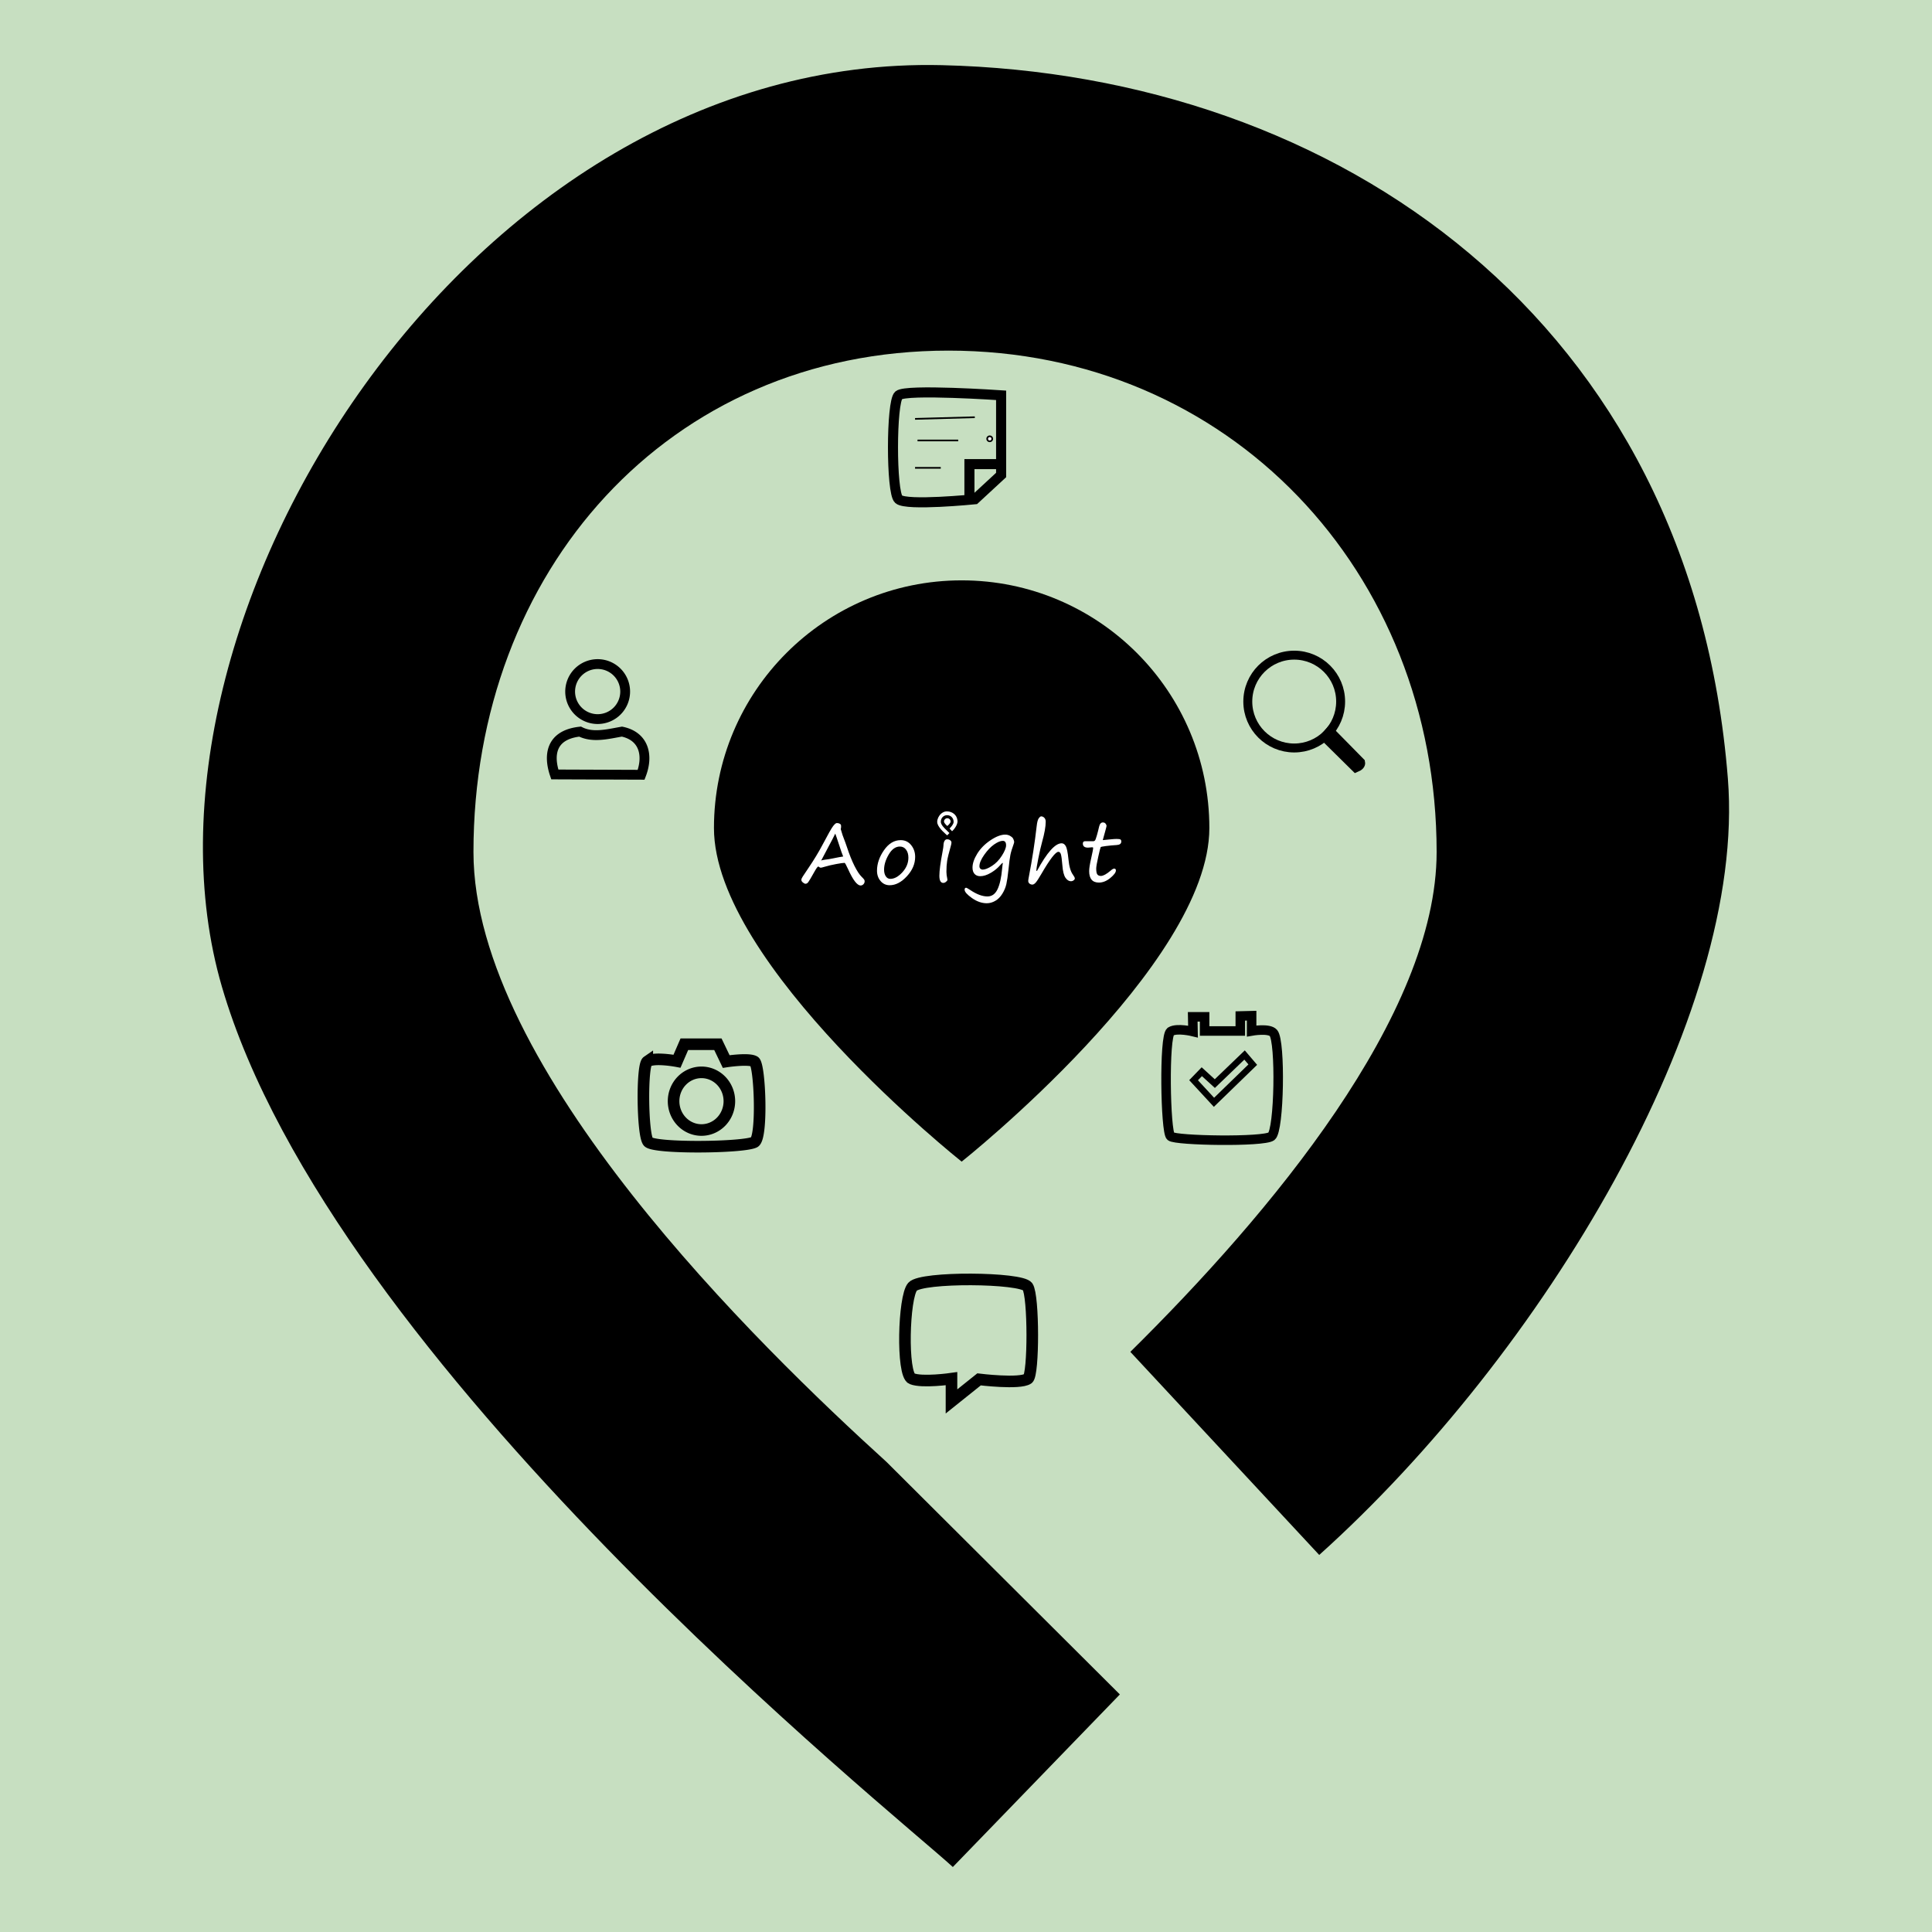 <?xml version="1.0" encoding="UTF-8" standalone="no"?>
<!-- Created with Inkscape (http://www.inkscape.org/) -->

<svg
   width="500"
   height="500"
   viewBox="0 0 34290 34290.002"
   version="1.1"
   id="svg5"
   sodipodi:docname="icon_dark.svg"
   inkscape:version="1.1.1 (3bf5ae0d25, 2021-09-20)"
   xmlns:inkscape="http://www.inkscape.org/namespaces/inkscape"
   xmlns:sodipodi="http://sodipodi.sourceforge.net/DTD/sodipodi-0.dtd"
   xmlns="http://www.w3.org/2000/svg"
   xmlns:svg="http://www.w3.org/2000/svg">
  <sodipodi:namedview
     id="namedview7"
     pagecolor="#ffffff"
     bordercolor="#666666"
     borderopacity="1.0"
     inkscape:pageshadow="2"
     inkscape:pageopacity="0.0"
     inkscape:pagecheckerboard="0"
     inkscape:document-units="px"
     showgrid="false"
     units="px"
     inkscape:snap-grids="true"
     inkscape:snap-global="true"
     inkscape:zoom="1.0104048"
     inkscape:cx="238.02341"
     inkscape:cy="251.87925"
     inkscape:window-width="1920"
     inkscape:window-height="991"
     inkscape:window-x="-9"
     inkscape:window-y="-9"
     inkscape:window-maximized="1"
     inkscape:current-layer="layer3"
     width="720px" />
  <defs
     id="defs2" />
  <g
     inkscape:groupmode="layer"
     id="layer2"
     inkscape:label="Layer 2"
     style="display:inline">
    <path
       id="rect1372"
       style="opacity:1;fill:#c7dfc1;fill-opacity:1;stroke-width:0"
       d="M -1520.132,-1297.54 H 35378.333 V 35273.425 H -1520.132 Z"
       sodipodi:nodetypes="ccccc" />
  </g>
  <g
     inkscape:label="Layer 1"
     inkscape:groupmode="layer"
     id="layer1"
     style="display:inline">
    <path
       id="path35114"
       style="opacity:1;fill:#000000;fill-opacity:1;stroke:#000000;stroke-width:0;stroke-miterlimit:4;stroke-dasharray:none"
       d="M 16715.95,1156.466 C 8304.996,956.273 2057.736,11060.049 3937.743,17510.186 5888.139,24201.82 15871.649,32181.891 16911.366,33136.465 l 2964.465,-3062.826 -4140.77,-4125.892 c -2271.979,-2061.88 -7331.868,-6982.686 -7331.868,-10825.621 0,-4979.644 3450.303,-8899.185 8429.967,-8899.185 4979.649,0 8664.768,3919.541 8664.768,8899.185 0,2900.343 -2960.283,6425.951 -5436.11,8871.328 l 3352.351,3604.588 c 3962.494,-3559.163 7586.376,-9567.789 7252.749,-13780.37 C 30023.376,5692.984 23741.527,1323.678 16715.95,1156.466 Z m 352.121,9143.939 c -2428.008,0 -4396.458,1968.362 -4396.458,4396.357 0,2427.989 4396.458,5920.437 4396.458,5920.437 0,0 4396.057,-3492.448 4396.057,-5920.437 0,-2427.995 -1968.062,-4396.357 -4396.057,-4396.357 z" />
  </g>
  <g
     inkscape:groupmode="layer"
     id="layer3"
     inkscape:label="Layer 3"
     style="display:inline">
    <path
       id="path25500"
       style="fill:none;stroke:#000000;stroke-width:205.74;stroke-miterlimit:4;stroke-dasharray:none;stroke-opacity:1"
       d="m 12945.12,19544.311 a 495.065,511.826 0 0 1 -495.066,511.824 495.065,511.826 0 0 1 -495.064,-511.824 495.065,511.826 0 0 1 495.064,-511.825 495.065,511.826 0 0 1 495.066,511.825 z m -1457.069,-703.761 c -99.206,68.714 -88.164,1302.606 16.878,1424.97 105.043,122.366 1690.595,106.288 1884.624,5.818 148.061,-76.67 98.338,-1369.831 0,-1430.788 -99.743,-61.826 -500.692,0 -500.692,0 l -147.527,-307.188 h -595.069 l -130.443,301.404 c 0,0 -406.965,-77.887 -527.771,5.784 z" />
    <path
       style="fill:none;stroke:#000000;stroke-width:205.74;stroke-linecap:butt;stroke-linejoin:miter;stroke-miterlimit:4;stroke-dasharray:none;stroke-dashoffset:0;stroke-opacity:1"
       d="m 16887.371,24873.086 489.161,-391.328 c 0,0 722.909,89.459 868.259,-12.229 102.254,-71.537 103.71,-1469.34 -6.114,-1632.573 -109.824,-163.234 -1882.692,-180.767 -2042.245,0 -159.552,180.768 -194.754,1558.047 -12.229,1632.573 182.526,74.526 703.168,0 703.168,0 z"
       id="path22856"
       sodipodi:nodetypes="ccszzzcc" />
    <path
       id="path27798"
       style="fill:none;fill-opacity:1;stroke:#000000;stroke-width:174.222;stroke-miterlimit:4;stroke-dasharray:none;stroke-opacity:1"
       d="m 10607.495,11786.278 a 488.248,488.248 0 0 0 -488.244,488.244 488.248,488.248 0 0 0 488.244,488.245 488.248,488.248 0 0 0 488.246,-488.245 488.248,488.248 0 0 0 -488.246,-488.244 z m -312.287,1198.535 c -534.159,58.367 -559.429,434.568 -448.334,760.431 l 1532.205,5.67 c 133.183,-345.085 50.058,-684.694 -340.48,-766.101 -255.905,44.579 -516.495,114.986 -743.39,0 z" />
    <g
       id="g1621"
       transform="matrix(0.434,0,0,0.434,9075.02,-5533.421)"
       style="stroke:#000000;stroke-opacity:1">
      <path
         id="path29434"
         style="fill:none;stroke:#000000;stroke-width:411.48;stroke-linecap:butt;stroke-linejoin:miter;stroke-miterlimit:4;stroke-dasharray:none;stroke-opacity:1"
         d="m 20050.657,31730.114 h -1315.831 v 1477.78 m -2894.829,-40.489 c -310.516,-271.451 -306.568,-3985.067 0,-4251.148 306.567,-266.08 4190.418,0 4190.418,0 v 3259.216 l -1072.909,991.934 c 0,0 -2795.681,281.34 -3117.509,0 z"
         sodipodi:nodetypes="cccsscccs" />
      <path
         style="fill:none;stroke:#000000;stroke-width:68.58px;stroke-linecap:butt;stroke-linejoin:miter;stroke-miterlimit:4;stroke-dasharray:none;stroke-opacity:1"
         d="m 16510.596,29879.996 2443.455,-67.874"
         id="path30189" />
      <path
         style="fill:none;stroke:#000000;stroke-width:68.58px;stroke-linecap:butt;stroke-linejoin:miter;stroke-miterlimit:4;stroke-dasharray:none;stroke-opacity:1"
         d="m 16612.405,30762.355 h 1662.91"
         id="path30191" />
      <path
         style="fill:none;stroke:#000000;stroke-width:68.58px;stroke-linecap:butt;stroke-linejoin:miter;stroke-miterlimit:4;stroke-dasharray:none;stroke-opacity:1"
         d="m 16510.596,31882.273 h 1052.042"
         id="path30193" />
      <circle
         id="path30197"
         style="fill:#ffffff;stroke:#000000;stroke-width:68.58;stroke-miterlimit:4;stroke-dasharray:none;stroke-opacity:1"
         cx="19564.914"
         cy="30694.482"
         r="102.87" />
    </g>
    <g
       id="g37318"
       transform="matrix(2.731,0,0,2.731,15465.615,5075.838)"
       style="stroke:#000000;stroke-width:58.062;stroke-miterlimit:4;stroke-dasharray:none;stroke-opacity:1">
      <circle
         style="opacity:1;fill:none;fill-opacity:1;stroke:#000000;stroke-width:58.062;stroke-miterlimit:4;stroke-dasharray:none;stroke-opacity:1"
         id="path30333"
         cx="2747.946"
         cy="2700.811"
         r="301.661" />
      <path
         style="fill:#000000;fill-opacity:0.569;stroke:#000000;stroke-width:58.062;stroke-linecap:butt;stroke-linejoin:miter;stroke-miterlimit:4;stroke-dasharray:none;stroke-opacity:1"
         d="m 2945.911,2931.771 202.679,199.917 c 23.578,-9.713 34.127,-21.598 31.042,-35.755 l -199.632,-202.965 z"
         id="path30448"
         sodipodi:nodetypes="ccccc" />
    </g>
    <path
       id="path37388"
       style="fill:none;fill-opacity:1;stroke:#000000;stroke-width:169.037;stroke-linecap:butt;stroke-linejoin:miter;stroke-miterlimit:4;stroke-dasharray:none;stroke-opacity:1"
       d="m 22214.318,18026.95 -201.038,5.022 v 266.376 h -633.273 v -251.311 h -211.11 l 5.023,261.356 c 0,0 -284.982,-70.41 -397.055,0 -121.681,76.445 -93.284,1781.466 0,1859.671 93.283,78.206 1649.58,104.521 1789.283,0 139.703,-104.519 165.24,-1684.958 35.18,-1834.535 -78.831,-90.662 -387.01,-35.181 -387.01,-35.181 z"
       sodipodi:nodetypes="cccccccsssscc" />
    <path
       style="fill:none;fill-opacity:1;stroke:#000000;stroke-width:112.692;stroke-linecap:butt;stroke-linejoin:miter;stroke-miterlimit:4;stroke-dasharray:none;stroke-opacity:1"
       d="m 21184.285,19172.101 361.881,392.033 688.574,-668.47 -145.757,-170.889 -527.739,507.637 -231.202,-211.097 z"
       id="path45359"
       sodipodi:nodetypes="ccccccc" />
    <g
       id="g2947"
       transform="translate(-335.958,431.946)">
      <path
         d="m 15257.625,14201.686 q 6.429,5.001 6.429,35.006 0,30.72 -6.429,46.437 l 9.287,30.006 q 23.576,84.301 46.437,138.596 28.577,72.871 56.439,156.457 63.583,192.178 132.167,329.346 69.298,136.453 126.451,192.177 35.721,35.006 44.294,48.581 9.287,12.859 9.287,30.719 0,31.434 -21.432,52.867 -20.718,22.147 -50.009,22.147 -91.446,0 -221.469,-287.909 -52.152,-113.592 -62.868,-113.592 -34.292,0 -147.884,20.718 -112.878,20.718 -206.466,48.58 -53.581,16.431 -67.87,16.431 -17.86,0 -37.149,-17.86 -3.572,-2.858 -8.573,-2.858 -15.717,0 -67.87,92.874 -85.729,153.6 -108.591,183.605 -22.147,29.291 -49.294,29.291 -19.29,0 -46.437,-22.861 -27.148,-22.147 -27.148,-45.723 0,-22.861 25.719,-61.44 25.719,-39.292 105.019,-157.171 141.454,-209.324 238.614,-392.928 153.6,-292.196 195.036,-344.348 41.436,-52.867 63.583,-52.867 47.151,0 70.727,25.719 z m 43.579,567.96 q -25.005,-57.153 -73.585,-209.324 -52.866,-162.172 -67.155,-197.178 -39.293,82.872 -121.45,235.042 l -129.309,245.045 q 15.002,-11.431 79.3,-18.575 49.294,-5.001 85.729,-12.86 195.036,-39.292 226.47,-42.15 z"
         id="path15648"
         style="font-size:462.862px;line-height:578.596px;font-family:'Segoe Print';-inkscape-font-specification:'Segoe Print';stroke:none;stroke-width:36.578;stroke-miterlimit:4;stroke-dasharray:none;stroke-opacity:1;fill:#ffffff;fill-opacity:1" />
      <path
         d="m 16126.287,15279.387 q -97.874,0 -161.457,-74.299 -63.583,-74.299 -63.583,-183.604 0,-184.319 123.593,-362.923 124.309,-179.318 297.197,-179.318 114.307,0 185.034,87.873 71.441,87.873 71.441,209.323 0,185.748 -147.169,344.348 -146.455,158.6 -305.056,158.6 z m -99.303,-276.478 q 0,72.156 30.005,117.878 30.72,45.723 80.729,45.723 106.448,0 213.61,-116.45 107.163,-117.164 107.163,-260.047 0,-87.873 -41.437,-142.168 -40.721,-55.01 -110.02,-55.01 -115.02,0 -197.892,141.454 -82.158,140.74 -82.158,268.62 z"
         id="path15650"
         style="font-size:462.862px;line-height:578.596px;font-family:'Segoe Print';-inkscape-font-specification:'Segoe Print';stroke:none;stroke-width:36.578;stroke-miterlimit:4;stroke-dasharray:none;stroke-opacity:1;fill:#ffffff;fill-opacity:1" />
      <path
         d="m 17133.434,15040.993 c 0,36.197 5.001,76.919 15.002,122.165 1.906,8.573 2.858,15.717 2.858,21.432 0,8.573 -7.859,19.528 -23.576,32.864 -15.717,13.812 -32.386,20.718 -50.009,20.718 -46.198,0 -69.298,-42.389 -69.298,-127.167 0,-87.634 18.098,-226.231 54.296,-415.789 12.383,-66.202 18.574,-106.924 18.574,-122.165 0,-30.005 5.477,-55.486 16.432,-76.442 10.955,-21.433 26.433,-32.149 46.437,-32.149 24.29,0 43.341,5.954 57.153,17.86 14.288,11.431 21.433,24.291 21.433,38.579 0,14.288 -3.334,33.101 -10.002,56.438 -35.721,125.738 -57.868,215.754 -66.441,270.049 -8.573,54.296 -12.859,118.832 -12.859,193.607 z"
         id="path15652"
         style="font-size:462.862px;line-height:578.596px;font-family:'Segoe Print';-inkscape-font-specification:'Segoe Print';stroke:none;stroke-width:36.578;stroke-miterlimit:4;stroke-dasharray:none;stroke-opacity:1;fill:#ffffff;fill-opacity:1"
         sodipodi:nodetypes="scscsscscscscss" />
      <path
         d="m 18135.126,14883.992 q -8.573,-6.429 -47.866,40.008 -65.012,76.442 -166.459,135.739 -100.732,59.296 -187.177,59.296 -64.297,0 -100.732,-40.007 -36.435,-40.722 -36.435,-112.163 0,-110.735 83.586,-246.473 83.587,-136.454 233.614,-237.901 150.742,-101.447 263.619,-101.447 59.297,0 104.305,34.292 10.716,8.573 18.575,14.289 12.859,9.287 24.29,37.863 11.43,27.863 11.43,45.009 0,10.716 -7.858,32.863 -43.58,118.593 -59.297,196.464 -15.717,77.871 -34.292,262.19 -17.146,165.745 -37.149,255.046 -20.004,89.302 -72.156,172.889 -52.152,83.587 -125.023,125.023 -72.87,42.15 -150.027,42.15 -133.595,0 -263.619,-92.16 -130.024,-92.159 -130.024,-147.883 0,-35.007 26.434,-35.007 12.859,0 76.442,42.151 167.888,112.163 302.198,112.163 117.164,0 177.889,-125.023 61.44,-125.022 83.587,-373.639 5,-56.439 12.145,-95.732 z m -1.429,-392.213 q -60.725,0 -152.171,62.868 -90.73,62.869 -176.46,184.319 -85.73,121.451 -85.73,203.609 0,27.862 17.146,44.293 17.86,15.718 39.293,15.718 63.583,0 165.744,-65.727 102.876,-65.726 176.461,-182.176 74.299,-117.164 74.299,-183.604 0,-79.3 -58.582,-79.3 z"
         id="path15654"
         style="font-size:462.862px;line-height:578.596px;font-family:'Segoe Print';-inkscape-font-specification:'Segoe Print';stroke:none;stroke-width:36.578;stroke-miterlimit:4;stroke-dasharray:none;stroke-opacity:1;fill:#ffffff;fill-opacity:1" />
      <path
         d="m 18740.488,15025.97 q 265.763,-490.803 437.937,-490.803 45.722,0 74.299,52.152 28.576,52.153 46.437,231.471 17.86,190.749 80.729,275.764 32.148,43.579 32.148,64.298 0,18.574 -21.432,34.291 -21.433,15.718 -45.723,15.718 -55.724,0 -98.589,-62.154 -42.865,-62.869 -55.01,-220.04 -12.145,-148.599 -25.719,-194.321 -13.574,-45.723 -45.008,-45.723 -75.013,0 -302.197,392.214 -67.87,117.164 -100.019,153.599 -32.148,35.721 -58.582,35.721 -31.434,0 -52.866,-18.575 -21.433,-18.575 -21.433,-45.722 0,-20.004 11.431,-77.157 87.873,-453.654 138.596,-897.305 11.431,-103.591 36.435,-137.882 25.719,-34.292 42.865,-34.292 30.72,0 55.725,25.004 25.004,25.005 25.004,69.298 0,131.453 -64.297,360.78 -31.434,113.592 -66.441,288.624 -35.006,175.031 -35.006,216.468 0,8.572 7.859,8.572 z"
         id="path15656"
         style="font-size:462.862px;line-height:578.596px;font-family:'Segoe Print';-inkscape-font-specification:'Segoe Print';stroke:none;stroke-width:36.578;stroke-miterlimit:4;stroke-dasharray:none;stroke-opacity:1;fill:#ffffff;fill-opacity:1" />
      <path
         d="m 19908.464,14478.748 q 73.585,-5.715 138.597,-13.573 64.297,-7.145 107.162,-7.145 54.296,0 68.584,10.002 14.288,10.002 14.288,35.006 0,57.868 -80.729,62.869 -103.59,6.43 -190.748,17.86 -87.159,11.431 -94.303,19.29 -6.43,7.144 -42.865,170.03 -36.435,162.173 -36.435,210.753 0,78.585 20.718,105.019 20.718,25.719 62.154,25.719 61.439,0 170.745,-92.16 42.15,-37.864 65.012,-37.864 30.719,0 30.719,32.863 0,51.438 -99.303,133.596 -98.589,81.443 -202.18,81.443 -172.888,0 -172.888,-203.608 0,-73.585 35.721,-227.898 35.006,-153.6 35.006,-184.32 0,-10.716 -17.146,-10.716 l -74.299,6.43 q -91.445,0 -91.445,-72.87 0,-41.436 42.15,-41.436 h 147.17 q 15.002,0 26.433,-13.574 11.431,-13.574 33.578,-90.731 22.146,-77.871 39.292,-153.599 17.147,-75.014 67.155,-75.014 30.72,0 47.866,21.433 17.146,21.432 17.146,40.007 0,10.002 -25.719,102.161 z"
         id="path15658"
         style="font-size:462.862px;line-height:578.596px;font-family:'Segoe Print';-inkscape-font-specification:'Segoe Print';stroke:none;stroke-width:36.578;stroke-miterlimit:4;stroke-dasharray:none;stroke-opacity:1;fill:#ffffff;fill-opacity:1" />
      <path
         id="path16370"
         style="fill:#ffffff;fill-opacity:1;stroke:#000000;stroke-width:0;stroke-miterlimit:4;stroke-dasharray:none;stroke-opacity:1"
         d="m 17144.521,13968.92 c -111.937,-2.665 -195.078,131.801 -170.058,217.643 25.956,89.055 158.821,195.257 172.658,207.962 l 39.453,-40.762 -55.108,-54.909 c -30.236,-27.441 -97.575,-92.929 -97.575,-144.073 0,-66.271 45.918,-118.434 112.19,-118.434 66.271,0 115.314,52.163 115.314,118.434 0,38.599 -39.396,85.52 -72.346,118.064 l 44.615,47.972 c 52.734,-47.367 100.963,-127.333 96.522,-183.396 -8.564,-108.127 -92.166,-166.276 -185.665,-168.501 z m 4.686,121.691 c -32.313,0 -58.51,26.197 -58.51,58.51 0,32.312 58.51,78.791 58.51,78.791 0,0 58.505,-46.479 58.505,-78.791 0,-32.313 -26.192,-58.51 -58.505,-58.51 z" />
    </g>
  </g>
</svg>
